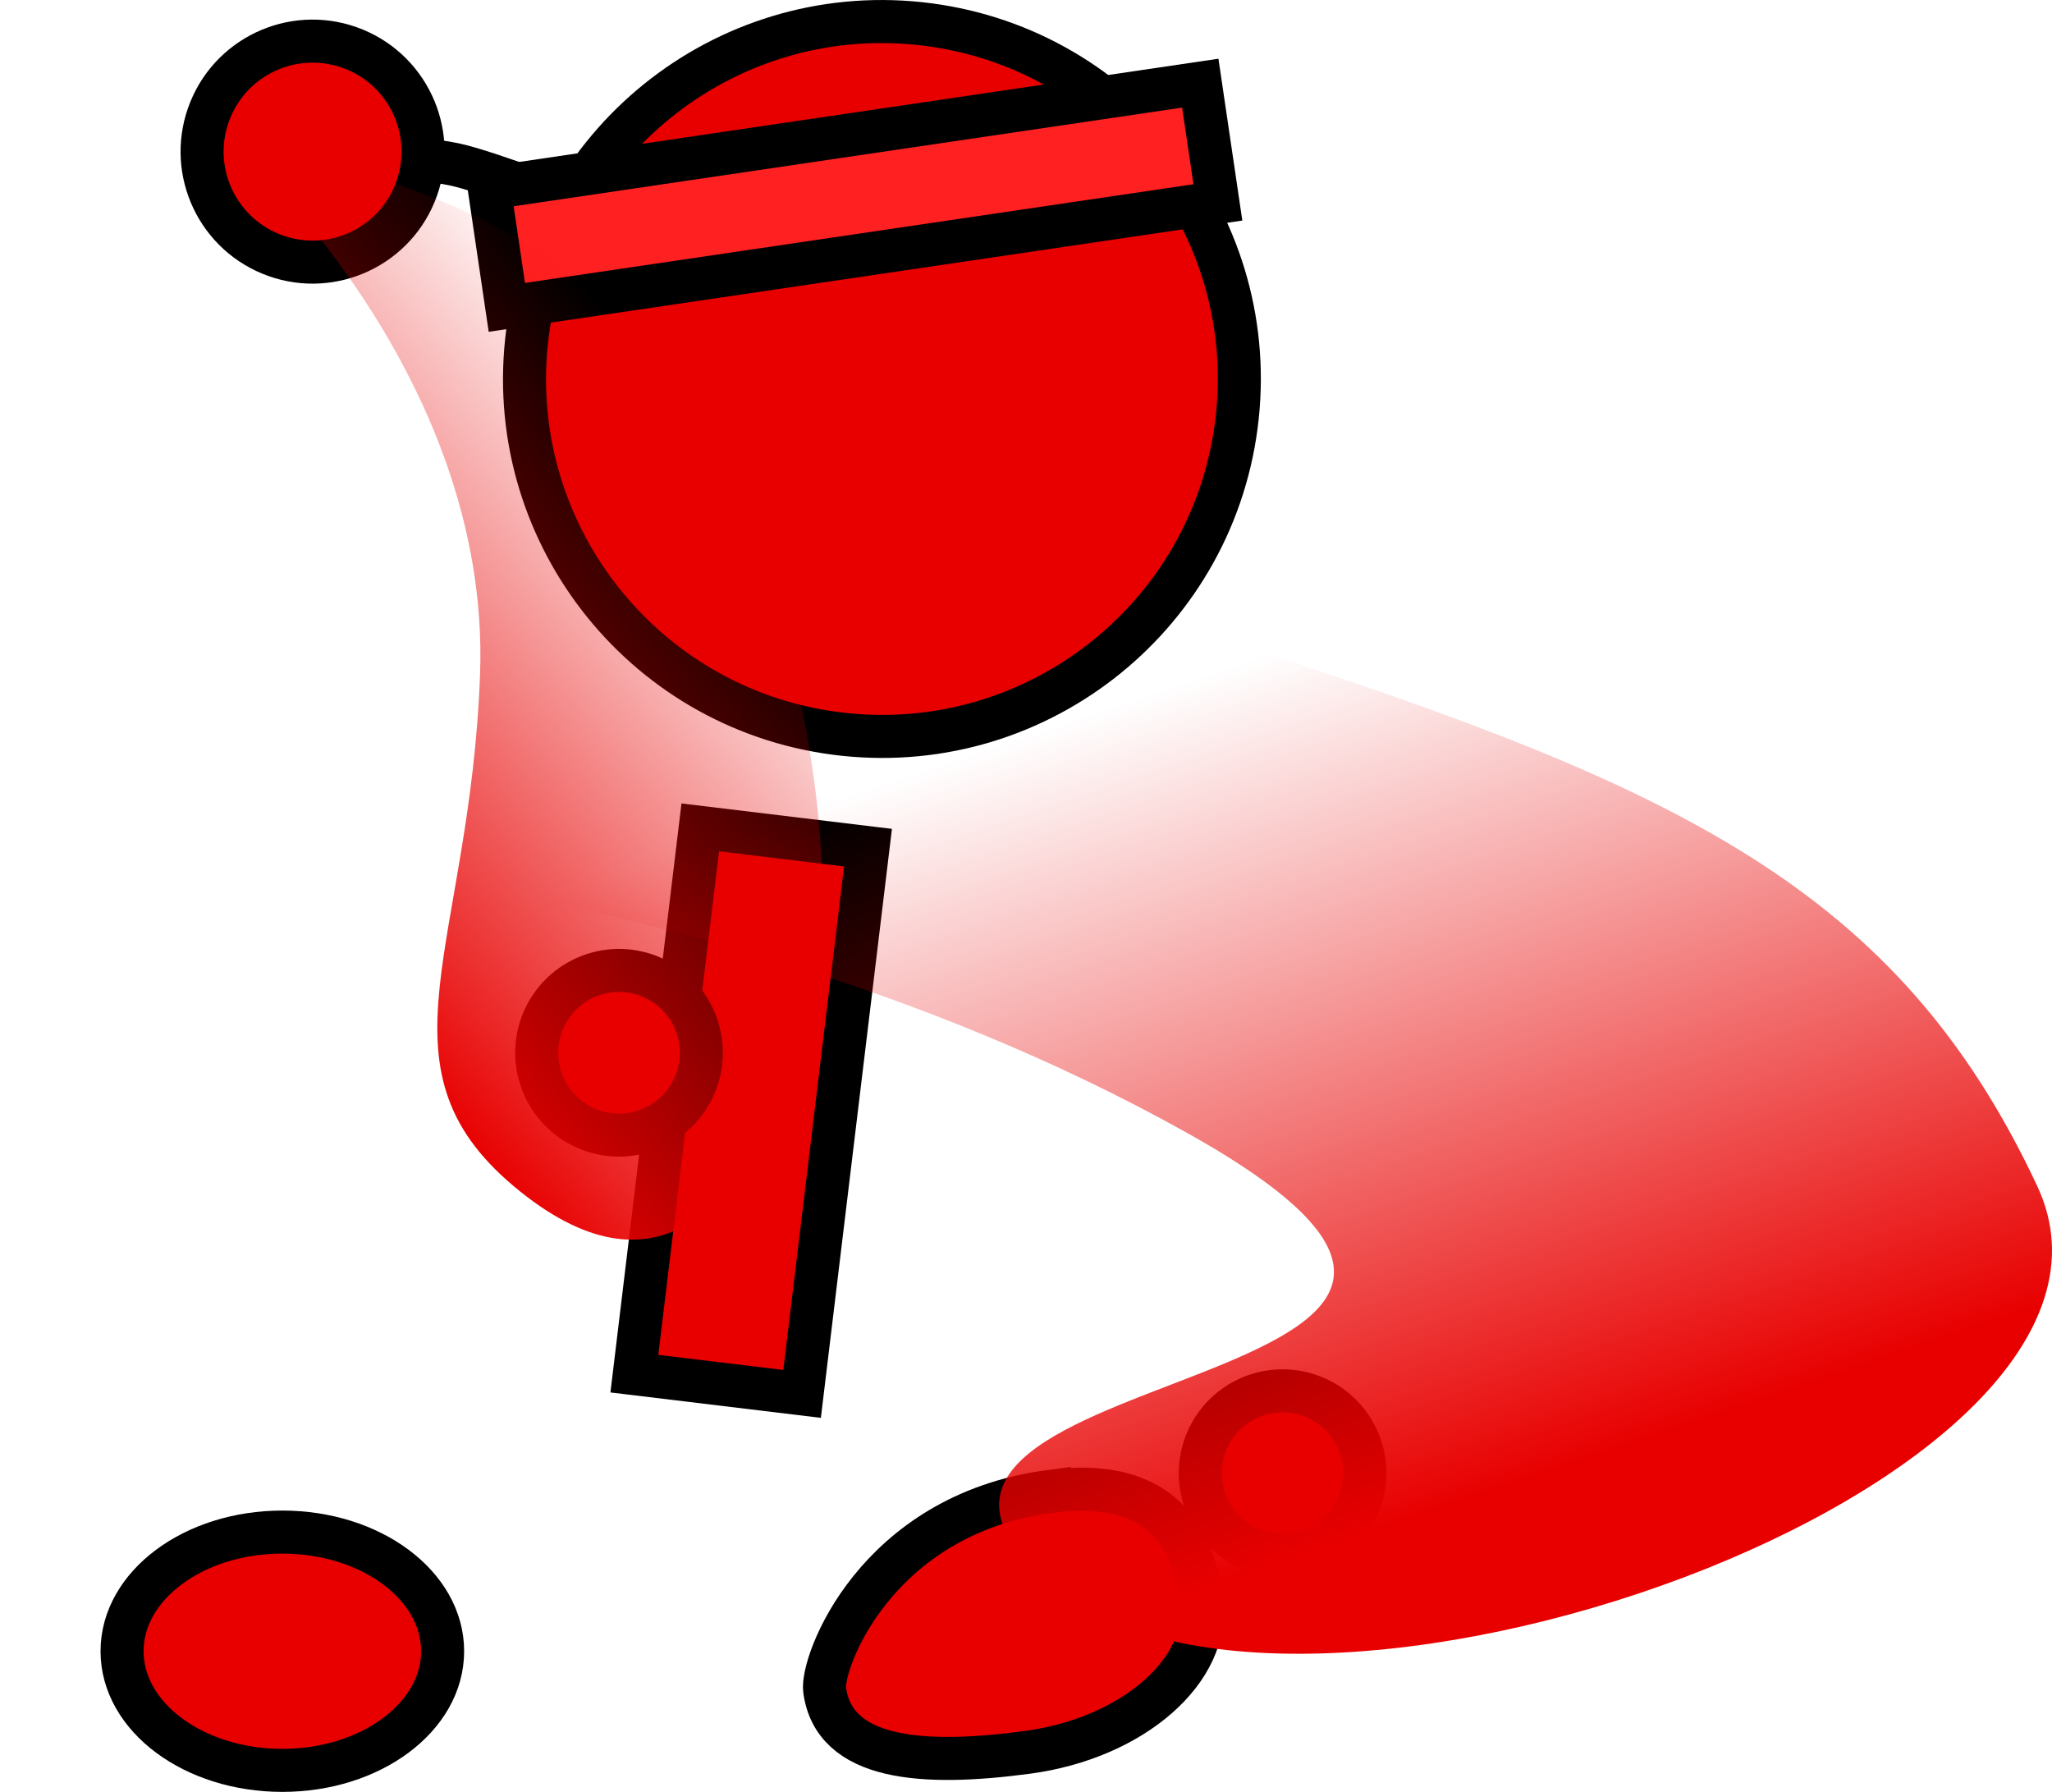 <svg version="1.1" xmlns="http://www.w3.org/2000/svg" xmlns:xlink="http://www.w3.org/1999/xlink" width="95.354" height="83.258" viewBox="0,0,95.354,83.258"><defs><linearGradient x1="262.047" y1="175.784" x2="274.877" y2="213.884" gradientUnits="userSpaceOnUse" id="color-1"><stop offset="0" stop-color="#e80000" stop-opacity="0"/><stop offset="1" stop-color="#e80000"/></linearGradient><linearGradient x1="246.309" y1="164.542" x2="223.346" y2="184.099" gradientUnits="userSpaceOnUse" id="color-2"><stop offset="0" stop-color="#e80000" stop-opacity="0"/><stop offset="1" stop-color="#e80000"/></linearGradient></defs><g transform="translate(-211.573,-142.566)"><g data-paper-data="{&quot;isPaintingLayer&quot;:true}" fill-rule="nonzero" stroke="#000000" stroke-linejoin="miter" stroke-miterlimit="10" stroke-dasharray="" stroke-dashoffset="0" style="mix-blend-mode: normal"><path d="M227.639,149.902c0,0 3.06,-0.121 5.053,0.304c1.579,0.336 5.953,2.042 5.953,2.042" fill="none" stroke-width="2" stroke-linecap="round"/><path d="M221.35,147.66c1.077,-2.622 4.076,-3.875 6.699,-2.797c2.622,1.077 3.875,4.076 2.797,6.699c-1.077,2.622 -4.076,3.875 -6.699,2.797c-2.622,-1.077 -3.875,-4.076 -2.797,-6.699z" fill="#e80000" stroke-width="2" stroke-linecap="butt"/><path d="M236.04,158.429c0.964,-9.121 9.14,-15.733 18.261,-14.769c9.121,0.964 15.733,9.14 14.769,18.261c-0.964,9.121 -9.14,15.733 -18.261,14.769c-9.121,-0.964 -15.733,-9.14 -14.769,-18.261z" fill="#e80000" stroke-width="2" stroke-linecap="butt"/><path d="M241.051,206.391l3.063,-25.381l7.794,0.941l-3.063,25.381z" fill="#e80000" stroke-width="2" stroke-linecap="butt"/><path d="M224.693,213.752c4.113,0 7.448,2.478 7.448,5.536c0,3.057 -3.335,5.536 -7.448,5.536c-4.113,0 -7.448,-2.478 -7.448,-5.536c0,-3.057 3.335,-5.536 7.448,-5.536z" data-paper-data="{&quot;index&quot;:null}" fill="#e80000" stroke-width="2" stroke-linecap="butt"/><path d="M260.333,211.867c4.903,-0.659 6.638,1.791 7.075,5.041c0.437,3.25 -3.184,6.419 -8.087,7.078c-4.903,0.659 -8.991,0.353 -9.428,-2.897c-0.169,-1.255 2.344,-8.135 10.44,-9.222z" data-paper-data="{&quot;index&quot;:null}" fill="#e80000" stroke-width="2" stroke-linecap="butt"/><path d="M235.125,156.847l-0.818,-5.54l33.042,-4.877l0.818,5.54z" fill="#ff2121" stroke-width="2" stroke-linecap="butt"/><path d="M274.771,212.312c-0.717,1.987 -2.908,3.017 -4.895,2.3c-1.987,-0.717 -3.017,-2.908 -2.3,-4.895c0.717,-1.987 2.908,-3.017 4.895,-2.3c1.987,0.717 3.017,2.908 2.3,4.895z" data-paper-data="{&quot;index&quot;:null}" fill="#e80000" stroke-width="2" stroke-linecap="butt"/><path d="M266.761,195.219c-24.791,-13.862 -55.188,-13.788 -55.188,-13.788c0,0 27.146,-18.716 57.567,-8.91c20.421,6.582 30.628,11.334 37.104,25.16c6.476,13.826 -34.932,28.568 -46.159,18.285c-11.424,-10.465 28.889,-8.326 6.676,-20.746z" data-paper-data="{&quot;index&quot;:null}" fill="url(#color-1)" stroke-width="0" stroke-linecap="butt"/><path d="M236.699,192.66c-0.651,-2.01 0.451,-4.166 2.461,-4.817c2.01,-0.651 4.166,0.451 4.817,2.461c0.651,2.01 -0.451,4.166 -2.461,4.817c-2.01,0.651 -4.166,-0.451 -4.817,-2.461z" data-paper-data="{&quot;index&quot;:null}" fill="#e80000" stroke-width="2" stroke-linecap="butt"/><path d="M235.435,197.671c-6.619,-5.564 -2.013,-11.17 -1.554,-23.787c0.512,-14.082 -11.387,-24.575 -11.387,-24.575c0,0 19.087,2.055 23.745,16.476c3.127,9.681 4.799,18.694 2.384,25.821c-2.415,7.127 -6.569,11.629 -13.188,6.066z" data-paper-data="{&quot;index&quot;:null}" fill="url(#color-2)" stroke-width="0" stroke-linecap="butt"/></g></g></svg>